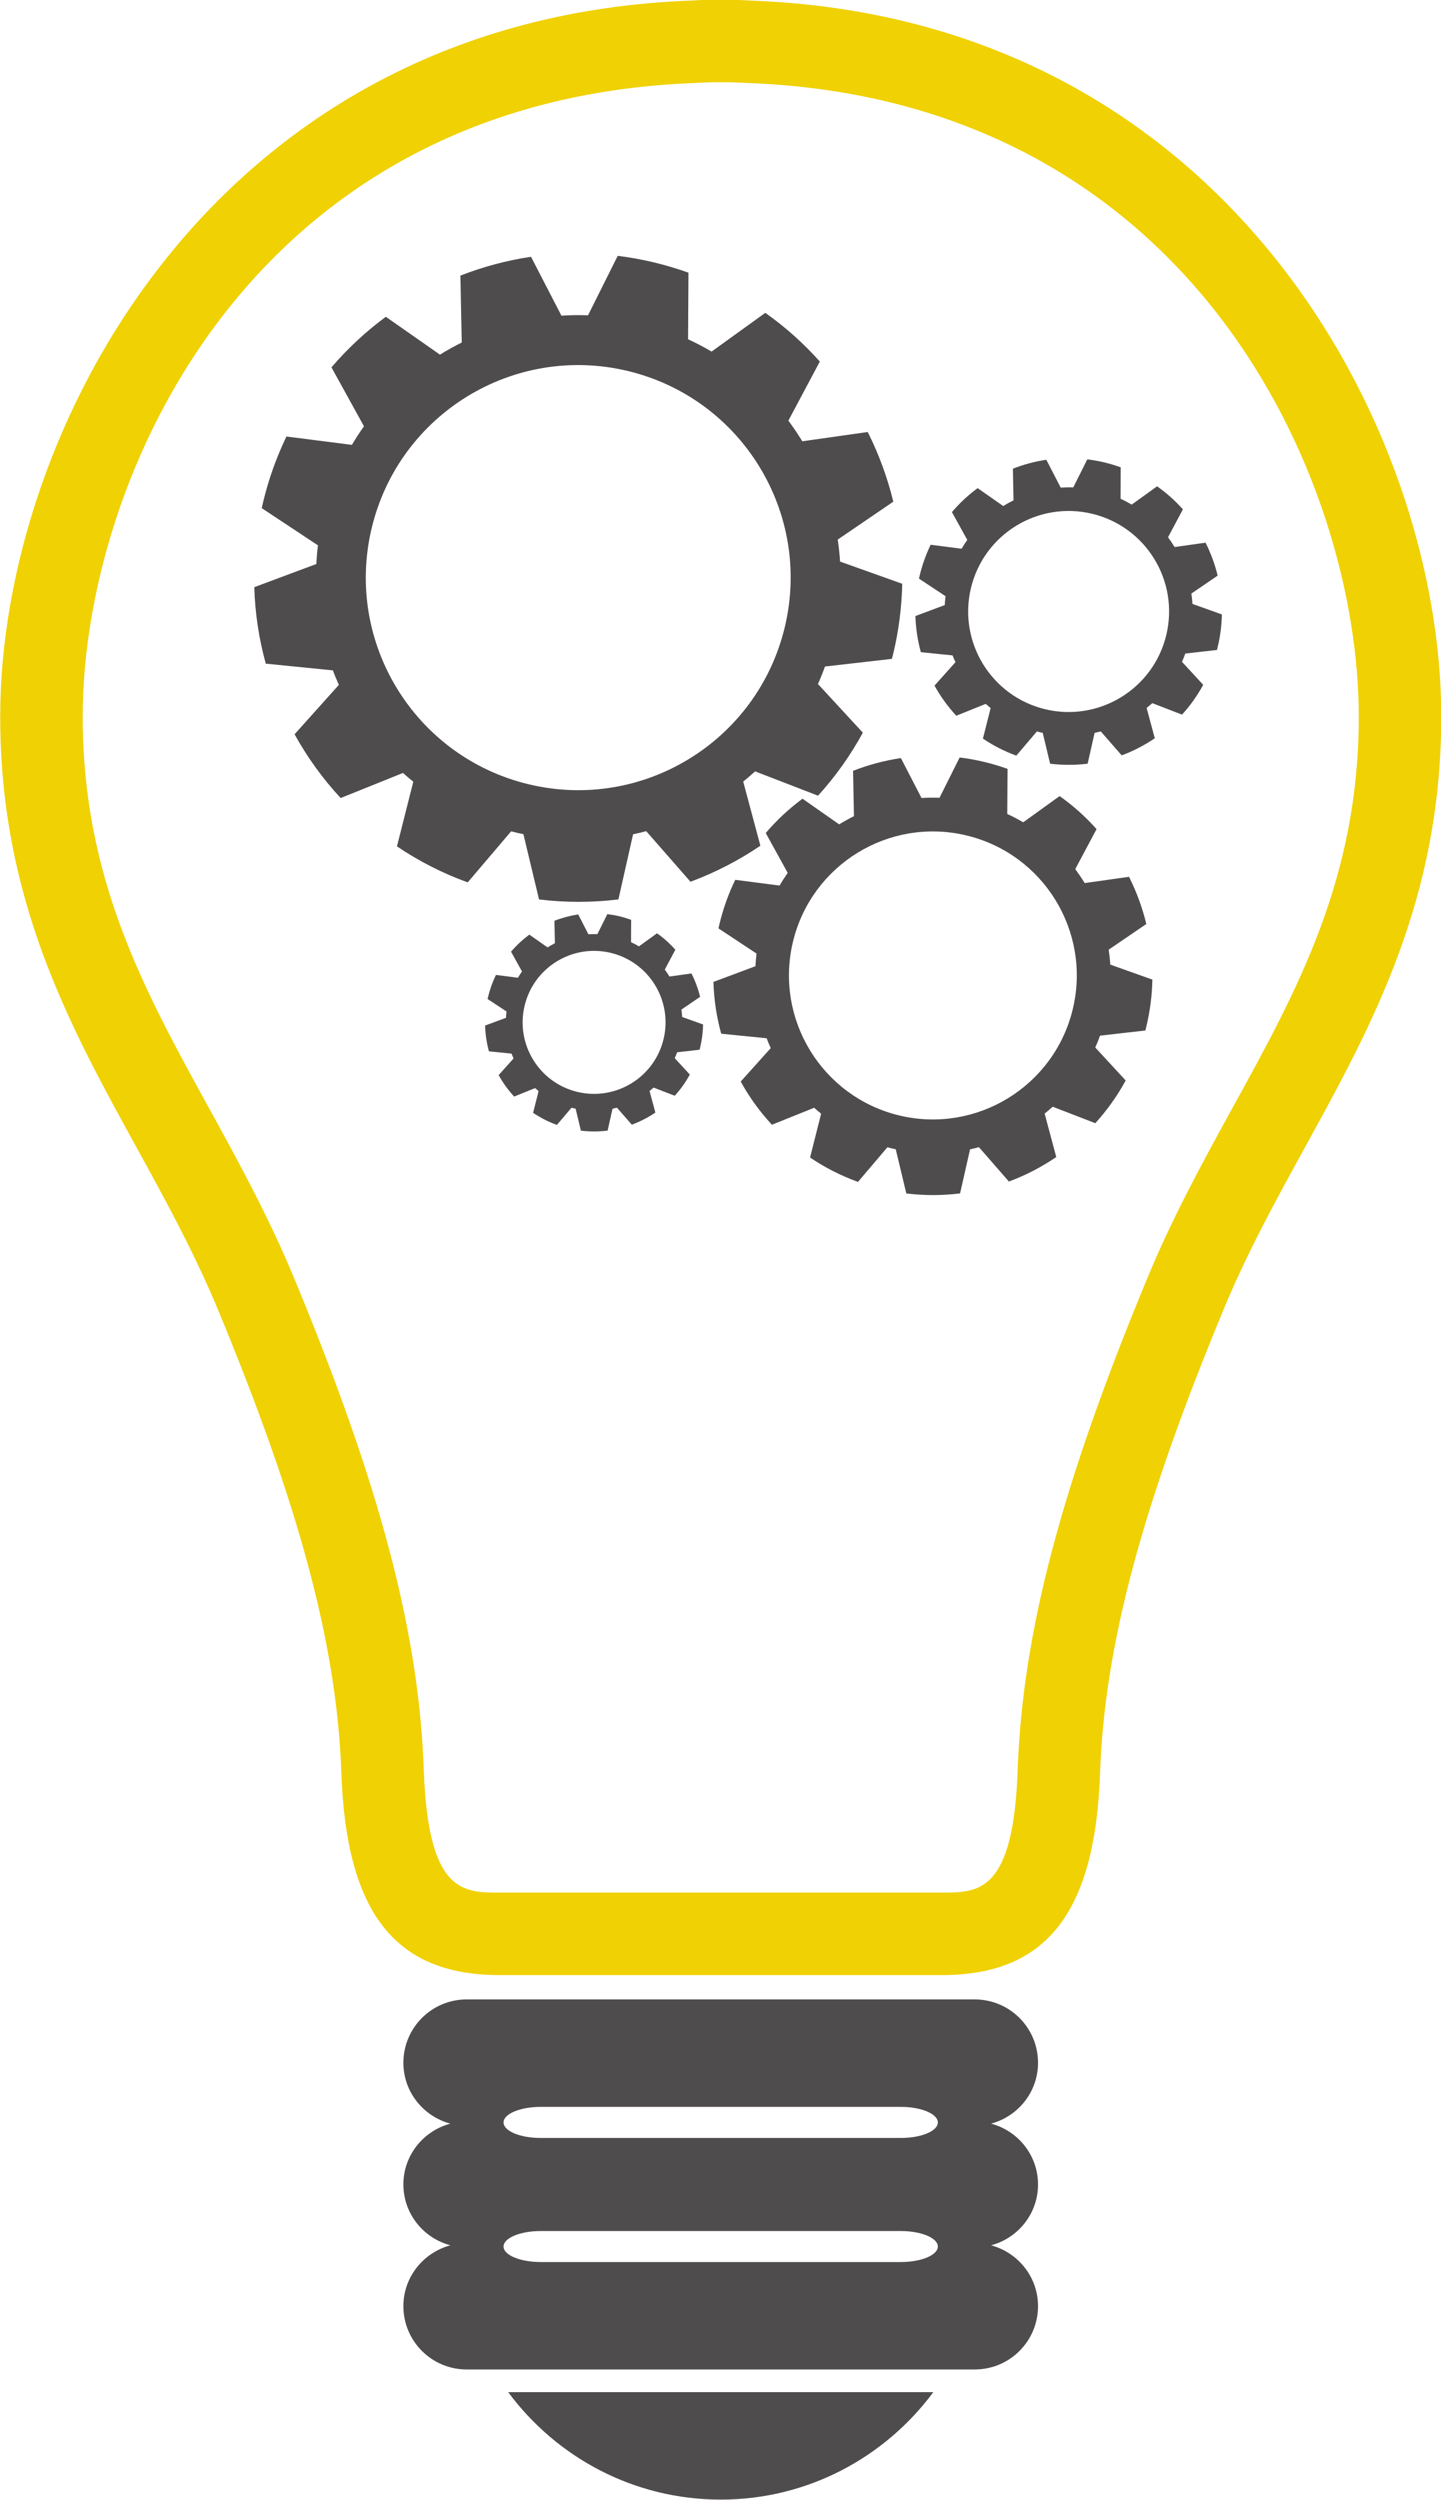 <?xml version="1.0" encoding="UTF-8" standalone="no"?>
<svg
   xmlns:dc="http://purl.org/dc/elements/1.1/"
   xmlns:cc="http://creativecommons.org/ns#"
   xmlns:rdf="http://www.w3.org/1999/02/22-rdf-syntax-ns#"
   xmlns:svg="http://www.w3.org/2000/svg"
   xmlns="http://www.w3.org/2000/svg"
   version="1.1"
   id="svg4045"
   viewBox="0 0 230.7 399.999"
   height="112.889mm"
   width="65.109mm">
  <defs
     id="defs4047" />
  <g
     transform="translate(-1.9980999e-6,-652.363)"
     style="display:inline"
     id="layer1">
    <g
       id="g4006"
       transform="matrix(4.6,0,0,-4.6,-965.718,1864.878)">
      <g
         id="g132"
         transform="translate(241.292,189.22)">
        <path
           d="m 0,0 -12.54,0 c -0.708,0 -1.288,0.24 -1.288,0.54 0,0.298 0.58,0.541 1.288,0.541 L 0,1.081 C 0.71,1.081 1.287,0.838 1.287,0.54 1.287,0.24 0.71,0 0,0 m 0,-4.316 -12.54,0 c -0.708,0 -1.288,0.241 -1.288,0.539 0,0.298 0.58,0.539 1.288,0.539 l 12.54,0 c 0.71,0 1.287,-0.241 1.287,-0.539 C 1.287,-4.075 0.71,-4.316 0,-4.316 m 4.774,2.698 c 0,1.017 -0.695,1.866 -1.633,2.116 0.938,0.253 1.633,1.1 1.633,2.118 0,1.217 -0.985,2.203 -2.201,2.203 l -17.686,0 c -1.216,0 -2.201,-0.986 -2.201,-2.203 0,-1.018 0.696,-1.865 1.635,-2.118 -0.939,-0.25 -1.635,-1.099 -1.635,-2.116 0,-1.017 0.696,-1.866 1.635,-2.116 -0.939,-0.254 -1.635,-1.101 -1.635,-2.118 0,-1.216 0.985,-2.201 2.201,-2.201 l 17.686,0 c 1.216,0 2.201,0.985 2.201,2.201 0,1.017 -0.695,1.864 -1.633,2.118 0.938,0.25 1.633,1.099 1.633,2.116"
           style="fill:#4f4c4d;fill-opacity:1;fill-rule:nonzero;stroke:none"
           id="path134" />
      </g>
      <g
         id="g136"
         transform="translate(227.626,180.377)">
        <path
           d="m 0,0 c 1.678,-2.263 4.364,-3.737 7.397,-3.737 3.034,0 5.72,1.474 7.398,3.737 L 0,0 Z"
           style="fill:#4f4c4d;fill-opacity:1;fill-rule:nonzero;stroke:none"
           id="path138" />
      </g>
      <g
         id="g140"
         transform="translate(234.905,260.73)">
        <path
           d="m 0,0 c -0.262,0 -0.517,-0.01 -0.768,-0.026 -15.543,-0.573 -21.32,-13.82 -21.32,-22.037 0,-5.625 2.125,-9.494 4.375,-13.584 1.03,-1.872 2.092,-3.806 2.986,-5.961 2.995,-7.218 4.344,-12.333 4.51,-17.106 0.15,-4.261 1.358,-4.261 2.634,-4.261 l 15.4,0 c 1.278,0 2.486,0 2.635,4.261 0.169,4.773 1.516,9.888 4.51,17.106 0.893,2.155 1.956,4.089 2.985,5.961 2.252,4.09 4.377,7.959 4.377,13.584 0,8.217 -5.776,21.464 -21.284,22.037 C 0.747,-0.01 0.49,0 0.222,0 L 0.091,-0.004 0.011,0 0,0 Z m 7.817,-65.844 -15.4,0 c -3.633,0 -5.332,2.168 -5.502,7.029 -0.154,4.409 -1.437,9.225 -4.292,16.11 -0.835,2.007 -1.858,3.871 -2.85,5.673 -2.327,4.231 -4.732,8.605 -4.732,14.969 0,9.972 7.461,24.294 24.049,24.903 0.273,0.018 0.594,0.03 0.923,0.03 l 0.209,0 c 0.33,0 0.649,-0.012 0.963,-0.032 16.55,-0.607 24.01,-14.929 24.01,-24.901 0,-6.364 -2.406,-10.738 -4.734,-14.969 -0.99,-1.802 -2.017,-3.666 -2.848,-5.673 -2.854,-6.885 -4.138,-11.701 -4.293,-16.11 -0.171,-4.861 -1.866,-7.029 -5.503,-7.029"
           style="fill:#f0d103;fill-opacity:1;fill-rule:nonzero;stroke:none"
           id="path142" />
      </g>
      <g
         id="g144"
         transform="translate(228.345,236.307)">
        <path
           d="m 0,0 c -3.972,0.951 -6.421,4.938 -5.471,8.909 0.949,3.971 4.937,6.42 8.907,5.471 C 7.408,13.43 9.857,9.442 8.908,5.472 7.958,1.501 3.971,-0.949 0,0 m 12.635,4.364 c 0.017,0.069 0.035,0.135 0.052,0.204 0.192,0.806 0.291,1.613 0.308,2.408 L 10.832,7.748 C 10.815,8.004 10.787,8.26 10.75,8.514 l 1.934,1.318 c -0.204,0.842 -0.504,1.655 -0.89,2.424 L 9.518,11.933 c -0.151,0.245 -0.313,0.486 -0.486,0.718 l 1.095,2.055 c -0.563,0.632 -1.198,1.2 -1.898,1.695 l -1.87,-1.348 c -0.262,0.156 -0.537,0.3 -0.818,0.428 l 0.014,2.317 c -0.393,0.14 -0.799,0.261 -1.216,0.361 -0.415,0.1 -0.831,0.173 -1.246,0.225 L 2.059,16.315 C 1.748,16.325 1.44,16.323 1.134,16.302 l -1.059,2.049 c -0.847,-0.126 -1.671,-0.348 -2.458,-0.655 l 0.047,-2.327 c -0.26,-0.13 -0.513,-0.27 -0.759,-0.422 l -1.883,1.317 c -0.692,-0.511 -1.327,-1.1 -1.892,-1.759 l 1.131,-2.051 c -0.148,-0.208 -0.289,-0.423 -0.42,-0.646 l -2.278,0.291 C -8.782,11.383 -9.058,10.618 -9.25,9.813 -9.266,9.744 -9.281,9.675 -9.296,9.607 L -7.341,8.313 C -7.369,8.098 -7.386,7.879 -7.397,7.664 L -9.556,6.858 C -9.53,5.95 -9.394,5.056 -9.156,4.197 L -6.821,3.964 C -6.758,3.793 -6.686,3.625 -6.613,3.459 L -8.154,1.741 c 0.442,-0.801 0.98,-1.547 1.604,-2.218 l 2.17,0.873 c 0.116,-0.107 0.235,-0.208 0.358,-0.305 l -0.569,-2.249 c 0.753,-0.509 1.578,-0.933 2.463,-1.253 l 1.512,1.777 c 0.071,-0.016 0.14,-0.038 0.211,-0.054 0.072,-0.018 0.144,-0.029 0.215,-0.045 l 0.544,-2.271 c 0.934,-0.115 1.861,-0.111 2.763,10e-4 l 0.51,2.265 c 0.153,0.032 0.306,0.068 0.457,0.109 l 1.541,-1.76 c 0.859,0.319 1.676,0.739 2.433,1.253 L 7.46,0.096 c 0.141,0.115 0.28,0.23 0.415,0.354 l 2.189,-0.845 c 0.6,0.658 1.125,1.393 1.56,2.192 l -1.562,1.692 c 0.088,0.197 0.169,0.4 0.244,0.609 l 2.329,0.266 z"
           style="fill:#4f4c4d;fill-opacity:1;fill-rule:nonzero;stroke:none"
           id="path146" />
      </g>
      <g
         id="g148"
         transform="translate(241.242,224.787)">
        <path
           d="m 0,0 c -2.69,0.645 -4.349,3.348 -3.707,6.036 0.644,2.69 3.345,4.349 6.035,3.707 C 5.02,9.099 6.678,6.397 6.035,3.707 5.392,1.018 2.689,-0.642 0,0 m 8.56,2.957 c 0.011,0.047 0.024,0.092 0.034,0.138 0.131,0.547 0.199,1.093 0.21,1.632 L 7.338,5.249 C 7.328,5.423 7.309,5.595 7.284,5.769 L 8.593,6.661 C 8.455,7.232 8.252,7.783 7.991,8.303 L 6.448,8.085 C 6.345,8.252 6.236,8.413 6.12,8.571 L 6.861,9.962 C 6.479,10.392 6.05,10.776 5.575,11.111 L 4.308,10.199 C 4.13,10.304 3.945,10.401 3.753,10.488 l 0.01,1.57 C 3.496,12.152 3.222,12.236 2.94,12.302 2.659,12.37 2.377,12.419 2.096,12.454 L 1.395,11.052 c -0.21,0.009 -0.419,0.007 -0.626,-0.008 l -0.718,1.389 c -0.574,-0.086 -1.132,-0.235 -1.665,-0.444 l 0.031,-1.576 C -1.758,10.325 -1.93,10.229 -2.097,10.127 L -3.373,11.02 C -3.841,10.673 -4.271,10.275 -4.653,9.826 L -3.888,8.439 C -3.988,8.298 -4.083,8.151 -4.172,7.999 L -5.715,8.198 C -5.949,7.713 -6.136,7.194 -6.266,6.648 -6.277,6.602 -6.287,6.556 -6.298,6.509 L -4.973,5.633 C -4.991,5.485 -5.003,5.34 -5.011,5.193 L -6.473,4.647 c 0.017,-0.615 0.11,-1.22 0.27,-1.802 L -4.621,2.686 C -4.578,2.57 -4.529,2.456 -4.479,2.344 L -5.524,1.181 c 0.299,-0.544 0.665,-1.048 1.086,-1.503 l 1.471,0.591 C -2.888,0.197 -2.808,0.128 -2.725,0.063 L -3.11,-1.462 c 0.511,-0.345 1.069,-0.632 1.668,-0.848 l 1.025,1.206 c 0.048,-0.014 0.095,-0.028 0.143,-0.038 0.049,-0.012 0.097,-0.021 0.146,-0.033 L 0.24,-2.712 c 0.633,-0.077 1.261,-0.075 1.871,0.002 l 0.347,1.532 c 0.104,0.024 0.207,0.047 0.309,0.076 L 3.81,-2.297 c 0.584,0.216 1.136,0.503 1.649,0.852 L 5.054,0.066 c 0.097,0.079 0.19,0.156 0.281,0.239 L 6.818,-0.268 C 7.224,0.18 7.581,0.677 7.875,1.218 L 6.816,2.365 c 0.061,0.132 0.116,0.271 0.166,0.412 l 1.578,0.18 z"
           style="fill:#4f4c4d;fill-opacity:1;fill-rule:nonzero;stroke:none"
           id="path150" />
      </g>
      <g
         id="g152"
         transform="translate(246.319,238.918)">
        <path
           d="M 0,0 C -1.879,0.45 -3.037,2.335 -2.588,4.214 -2.139,6.093 -0.253,7.249 1.624,6.802 3.503,6.354 4.662,4.467 4.212,2.587 3.763,0.709 1.877,-0.447 0,0 M 5.975,2.063 C 5.983,2.098 5.992,2.128 5.999,2.161 6.091,2.542 6.138,2.923 6.146,3.299 L 5.122,3.664 C 5.115,3.786 5.102,3.904 5.084,4.025 L 5.999,4.649 C 5.901,5.048 5.759,5.432 5.578,5.795 L 4.501,5.643 C 4.429,5.759 4.353,5.873 4.272,5.983 L 4.789,6.954 C 4.522,7.254 4.222,7.521 3.891,7.756 L 3.007,7.119 C 2.883,7.192 2.753,7.262 2.62,7.322 L 2.625,8.416 C 2.44,8.483 2.249,8.541 2.052,8.588 1.854,8.635 1.659,8.669 1.462,8.694 L 0.973,7.717 C 0.826,7.722 0.68,7.718 0.536,7.71 l -0.5,0.969 C -0.366,8.62 -0.756,8.515 -1.128,8.368 l 0.022,-1.1 C -1.228,7.206 -1.348,7.142 -1.464,7.069 L -2.355,7.692 C -2.683,7.451 -2.983,7.173 -3.25,6.858 l 0.535,-0.967 c -0.071,-0.1 -0.136,-0.2 -0.198,-0.307 L -3.991,5.723 C -4.153,5.383 -4.284,5.021 -4.375,4.641 -4.383,4.609 -4.39,4.577 -4.396,4.544 L -3.472,3.933 C -3.485,3.83 -3.494,3.727 -3.499,3.625 L -4.52,3.243 c 0.012,-0.429 0.077,-0.851 0.189,-1.258 l 1.104,-0.111 c 0.031,-0.081 0.064,-0.159 0.1,-0.237 L -3.856,0.823 c 0.208,-0.378 0.463,-0.73 0.758,-1.048 l 1.026,0.413 C -2.018,0.137 -1.96,0.09 -1.902,0.043 l -0.269,-1.064 c 0.357,-0.241 0.746,-0.441 1.163,-0.592 l 0.716,0.842 c 0.033,-0.009 0.066,-0.018 0.1,-0.027 0.034,-0.008 0.068,-0.015 0.102,-0.021 l 0.257,-1.075 c 0.442,-0.052 0.88,-0.052 1.307,10e-4 l 0.242,1.071 c 0.072,0.016 0.144,0.033 0.215,0.051 l 0.728,-0.833 c 0.407,0.151 0.793,0.352 1.152,0.595 L 3.527,0.046 c 0.067,0.053 0.134,0.108 0.197,0.167 l 1.035,-0.4 C 5.042,0.124 5.29,0.471 5.496,0.85 L 4.757,1.651 c 0.042,0.093 0.081,0.188 0.116,0.287 l 1.102,0.125 z"
           style="fill:#4f4c4d;fill-opacity:1;fill-rule:nonzero;stroke:none"
           id="path154" />
      </g>
      <g
         id="g156"
         transform="translate(230.036,225.607)">
        <path
           d="m 0,0 c -1.335,0.319 -2.159,1.661 -1.839,2.997 0.319,1.336 1.66,2.16 2.996,1.841 C 2.494,4.518 3.317,3.176 2.998,1.841 2.678,0.505 1.337,-0.318 0,0 M 4.25,1.468 C 4.258,1.49 4.263,1.515 4.269,1.537 4.334,1.809 4.367,2.079 4.373,2.346 L 3.645,2.607 C 3.641,2.692 3.631,2.778 3.618,2.864 L 4.269,3.308 C 4.199,3.592 4.099,3.863 3.968,4.121 L 3.203,4.014 C 3.151,4.098 3.097,4.178 3.04,4.256 L 3.408,4.947 C 3.218,5.16 3.005,5.352 2.769,5.518 L 2.14,5.063 C 2.052,5.117 1.96,5.165 1.865,5.208 L 1.869,5.987 C 1.737,6.035 1.601,6.076 1.461,6.11 1.321,6.143 1.182,6.166 1.041,6.185 L 0.693,5.488 C 0.589,5.492 0.485,5.491 0.382,5.483 L 0.027,6.175 C -0.259,6.13 -0.536,6.057 -0.801,5.953 L -0.785,5.171 C -0.872,5.127 -0.958,5.08 -1.04,5.027 L -1.674,5.472 C -1.906,5.299 -2.121,5.102 -2.311,4.878 L -1.93,4.19 C -1.98,4.12 -2.026,4.047 -2.071,3.972 L -2.837,4.07 C -2.954,3.829 -3.047,3.571 -3.112,3.301 -3.117,3.278 -3.121,3.255 -3.127,3.231 L -2.469,2.799 C -2.478,2.723 -2.484,2.649 -2.487,2.578 L -3.214,2.309 C -3.206,2.002 -3.16,1.701 -3.08,1.411 l 0.786,-0.078 c 0.022,-0.058 0.045,-0.114 0.07,-0.17 L -2.742,0.586 c 0.148,-0.271 0.329,-0.521 0.539,-0.747 l 0.73,0.294 C -1.434,0.097 -1.394,0.064 -1.352,0.03 l -0.192,-0.757 c 0.254,-0.17 0.53,-0.313 0.829,-0.421 l 0.508,0.598 c 0.024,-0.007 0.047,-0.012 0.071,-0.019 0.025,-0.003 0.05,-0.01 0.073,-0.015 L 0.12,-1.348 c 0.314,-0.037 0.626,-0.037 0.93,0.002 l 0.171,0.761 c 0.051,0.013 0.103,0.023 0.154,0.036 L 1.893,-1.14 c 0.289,0.108 0.564,0.249 0.819,0.421 L 2.51,0.031 c 0.048,0.039 0.095,0.08 0.14,0.12 l 0.736,-0.284 c 0.202,0.22 0.379,0.468 0.525,0.737 L 3.386,1.175 c 0.03,0.064 0.056,0.133 0.082,0.203 l 0.782,0.09 z"
           style="fill:#4f4c4d;fill-opacity:1;fill-rule:nonzero;stroke:none"
           id="path158" />
      </g>
    </g>
  </g>
</svg>
